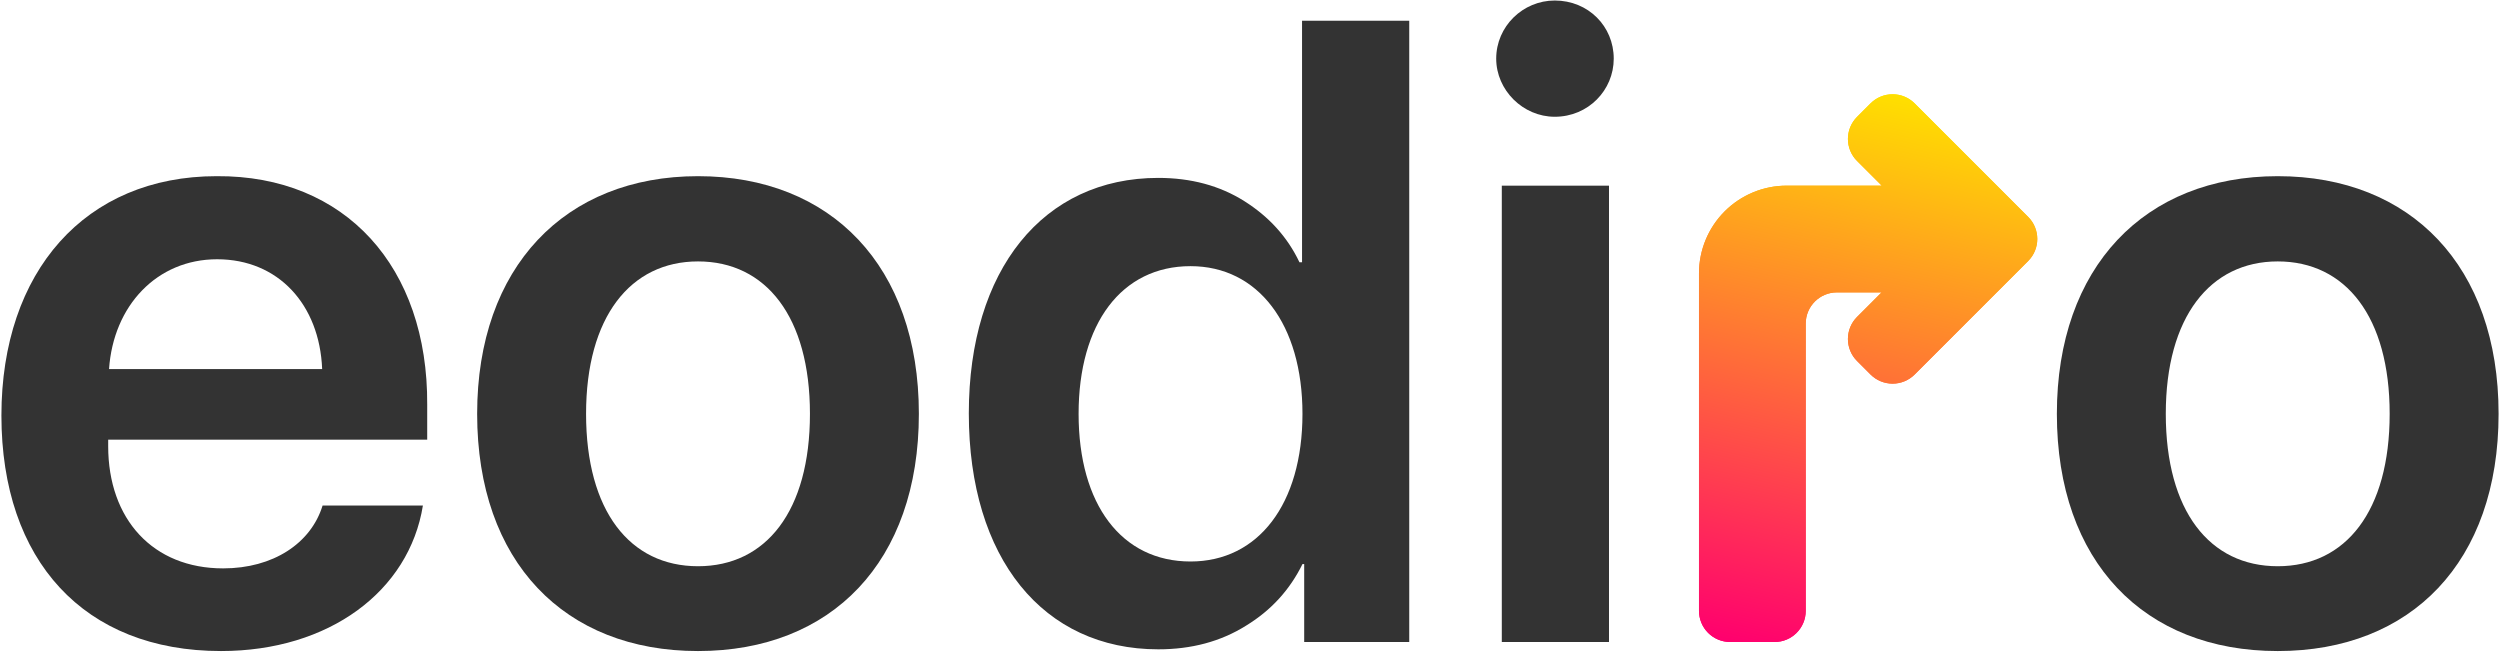 <?xml version="1.0" encoding="UTF-8" standalone="no"?><!DOCTYPE svg PUBLIC "-//W3C//DTD SVG 1.1//EN" "http://www.w3.org/Graphics/SVG/1.1/DTD/svg11.dtd"><svg width="100%" height="100%" viewBox="0 0 800 209" version="1.1" xmlns="http://www.w3.org/2000/svg" xmlns:xlink="http://www.w3.org/1999/xlink" xml:space="preserve" xmlns:serif="http://www.serif.com/" style="fill-rule:evenodd;clip-rule:evenodd;stroke-linejoin:round;stroke-miterlimit:1.414;"><g><path d="M69.475,82.965c19.563,0 32.789,14.466 33.615,35.131l-68.195,0c1.378,-20.252 15.292,-35.131 34.58,-35.131Zm33.753,78.804c-3.72,12.123 -15.843,20.114 -31.825,20.114c-22.456,0 -36.784,-15.706 -36.784,-39.126l0,-2.067l102.087,0l0,-11.159c0.275,-44.086 -26.176,-73.431 -67.369,-73.155c-42.019,0 -68.884,30.447 -68.884,76.599c0,46.428 26.451,75.36 70.262,75.36c34.58,0 60.204,-19.15 64.613,-46.566l-32.1,0Z" style="fill:#333;fill-rule:nonzero;"/><path d="M223.362,208.335c42.708,0 70.675,-28.519 70.675,-75.911c0,-47.254 -28.104,-76.048 -70.675,-76.048c-42.57,0 -70.675,29.069 -70.675,76.048c0,47.392 27.967,75.911 70.675,75.911Zm0,-27.141c-21.767,0 -35.82,-17.634 -35.82,-48.77c0,-30.998 14.191,-48.77 35.82,-48.77c21.768,0 35.82,17.772 35.82,48.77c0,31.136 -14.052,48.77 -35.82,48.77Z" style="fill:#333;fill-rule:nonzero;"/><path d="M370.637,207.784c10.608,0 19.976,-2.48 28.105,-7.578c8.128,-4.959 14.052,-11.572 18.047,-19.701l0.551,0l0,24.936l33.616,0l0,-198.8l-34.305,0l0,77.289l-0.826,0c-3.858,-8.129 -9.782,-14.604 -17.635,-19.564c-7.852,-4.959 -17.083,-7.439 -27.553,-7.439c-36.784,0 -60.618,29.345 -60.618,75.359c0,46.428 23.834,75.498 60.618,75.498Zm10.332,-122.614c21.63,0 35.82,18.598 35.82,47.254c0,28.932 -14.19,47.255 -35.82,47.255c-22.043,0 -35.819,-18.186 -35.819,-47.255c0,-28.931 13.776,-47.254 35.819,-47.254Z" style="fill:#333;fill-rule:nonzero;"/><path d="M480.576,205.441l34.304,0l0,-146.034l-34.304,0l0,146.034Zm16.946,-168.077c10.745,0 18.874,-8.542 18.874,-18.599c0,-10.333 -8.129,-18.599 -18.874,-18.599c-10.195,0 -18.737,8.266 -18.737,18.599c0,10.057 8.542,18.599 18.737,18.599Z" style="fill:#333;fill-rule:nonzero;"/><path d="M728.872,208.335c42.708,0 70.675,-28.519 70.675,-75.911c0,-47.254 -28.104,-76.048 -70.675,-76.048c-42.57,0 -70.675,29.069 -70.675,76.048c0,47.392 27.967,75.911 70.675,75.911Zm0,-27.141c-21.767,0 -35.82,-17.634 -35.82,-48.77c0,-30.998 14.19,-48.77 35.82,-48.77c21.767,0 35.82,17.772 35.82,48.77c0,31.136 -14.053,48.77 -35.82,48.77Z" style="fill:#333;fill-rule:nonzero;"/><g><path id="baked" d="M602.149,59.407l-7.893,-7.894c-1.872,-1.871 -2.923,-4.409 -2.923,-7.056c0,-2.646 1.051,-5.185 2.923,-7.056c1.415,-1.416 2.903,-2.903 4.318,-4.319c1.872,-1.871 4.41,-2.922 7.056,-2.922c2.647,0 5.185,1.051 7.056,2.922c9.61,9.61 26.715,26.715 36.325,36.325c3.897,3.897 3.897,10.216 0,14.112c-9.61,9.611 -26.715,26.715 -36.325,36.325c-1.871,1.872 -4.409,2.923 -7.056,2.923c-2.646,0 -5.184,-1.051 -7.056,-2.923c-1.415,-1.415 -2.903,-2.903 -4.318,-4.318c-1.872,-1.872 -2.923,-4.41 -2.923,-7.056c0,-2.647 1.051,-5.185 2.923,-7.056l7.847,-7.848l-14.291,0c-5.511,0 -9.979,4.468 -9.979,9.979c0,21.234 0,70.684 0,91.918c0,5.511 -4.467,9.978 -9.979,9.978c-4.47,0 -9.731,0 -14.201,0c-2.647,0 -5.185,-1.051 -7.056,-2.922c-1.872,-1.872 -2.923,-4.41 -2.923,-7.056c0,-21.929 0,-74.988 0,-107.991c0,-7.443 2.957,-14.582 8.22,-19.845c5.263,-5.263 12.402,-8.22 19.845,-8.22l30.41,0Z" style="fill:url(#_Linear1);"/><path d="M602.149,59.407l-7.893,-7.894c-1.872,-1.871 -2.923,-4.409 -2.923,-7.056c0,-2.646 1.051,-5.185 2.923,-7.056c1.415,-1.416 2.903,-2.903 4.318,-4.319c1.872,-1.871 4.41,-2.922 7.056,-2.922c2.647,0 5.185,1.051 7.056,2.922c9.61,9.61 26.715,26.715 36.325,36.325c3.897,3.897 3.897,10.216 0,14.112c-9.61,9.611 -26.715,26.715 -36.325,36.325c-1.871,1.872 -4.409,2.923 -7.056,2.923c-2.646,0 -5.184,-1.051 -7.056,-2.923c-1.415,-1.415 -2.903,-2.903 -4.318,-4.318c-1.872,-1.872 -2.923,-4.41 -2.923,-7.056c0,-2.647 1.051,-5.185 2.923,-7.056l7.847,-7.848l-14.291,0c-5.511,0 -9.979,4.468 -9.979,9.979c0,21.234 0,70.684 0,91.918c0,5.511 -4.467,9.978 -9.979,9.978c-4.47,0 -9.731,0 -14.201,0c-2.647,0 -5.185,-1.051 -7.056,-2.922c-1.872,-1.872 -2.923,-4.41 -2.923,-7.056c0,-21.929 0,-74.988 0,-107.991c0,-7.443 2.957,-14.582 8.22,-19.845c5.263,-5.263 12.402,-8.22 19.845,-8.22l30.41,0Z" style="fill:url(#_Linear2);"/></g></g><defs><linearGradient id="_Linear1" x1="0" y1="0" x2="1" y2="0" gradientUnits="userSpaceOnUse" gradientTransform="matrix(-41.568,178.175,-178.175,-41.568,606.029,30.16)"><stop offset="0" style="stop-color:#ffdf00;stop-opacity:1"/><stop offset="1" style="stop-color:#ff006e;stop-opacity:1"/></linearGradient><linearGradient id="_Linear2" x1="0" y1="0" x2="1" y2="0" gradientUnits="userSpaceOnUse" gradientTransform="matrix(-41.568,178.175,-178.175,-41.568,606.029,30.16)"><stop offset="0" style="stop-color:#ffdf00;stop-opacity:1"/><stop offset="1" style="stop-color:#ff006e;stop-opacity:1"/></linearGradient></defs></svg>